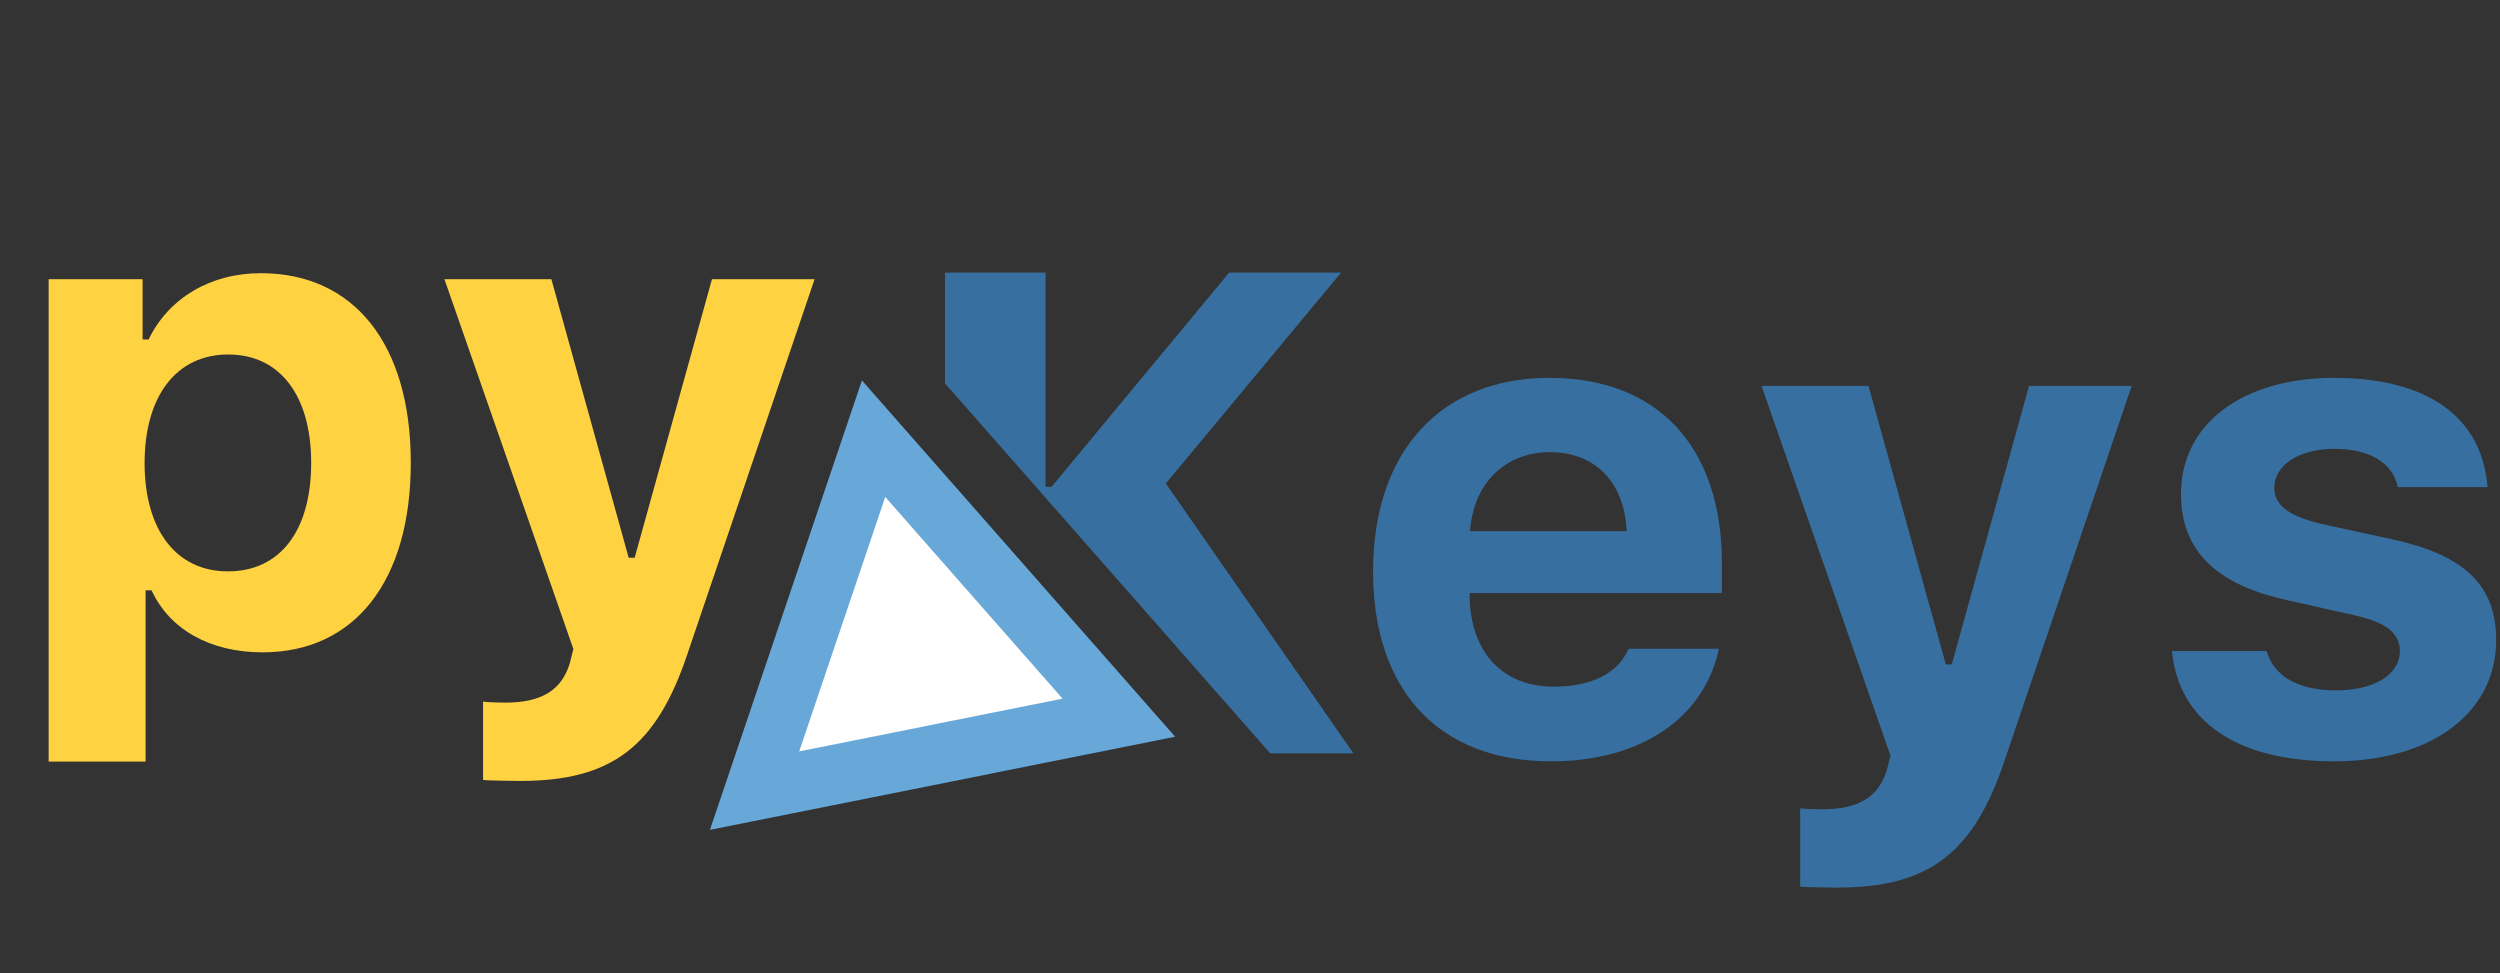 <svg width="375" height="146" viewBox="0 0 375 146" fill="none" xmlns="http://www.w3.org/2000/svg">
<rect x="0" y="0" width="375" height="146" fill="#333333" stroke="none"/>
<path d="M39.13 40.979C53.072 40.979 61.618 51.574 61.618 69.414C61.618 87.205 53.172 97.85 39.38 97.85C31.484 97.85 25.437 94.401 22.738 88.554H21.839V114.241H7.296V41.879H21.389V50.924H22.288C25.287 44.727 31.534 40.979 39.13 40.979ZM34.182 85.706C42.028 85.706 46.676 79.609 46.676 69.414C46.676 59.32 41.978 53.173 34.232 53.173C26.486 53.173 21.689 59.37 21.689 69.464C21.689 79.559 26.486 85.706 34.182 85.706ZM78.01 117.14C77.46 117.14 73.062 117.09 72.462 116.99V105.246C72.962 105.346 75.161 105.396 75.761 105.396C81.208 105.396 84.306 103.547 85.506 99.349L86.005 97.35L66.665 41.879H82.707L94.301 83.657H95.201L106.795 41.879H122.187L103.196 97.85C98.499 112.042 91.752 117.14 78.01 117.14Z" fill="#FFD242"/>
<path fill-rule="evenodd" clip-rule="evenodd" d="M190.533 113L141.745 57.496V40.888H156.838V73.021H157.737L184.373 40.888H201.165L174.878 72.521L203.014 113H190.533ZM220.505 79.667C221.004 72.521 225.752 67.823 232.498 67.823C239.295 67.823 243.693 72.371 243.992 79.667H220.505ZM257.835 97.308H244.292C242.743 100.956 238.795 103.005 233.048 103.005C225.452 103.005 220.654 97.908 220.455 89.712V88.963H258.285V84.515C258.285 67.024 248.69 56.679 232.448 56.679C216.057 56.679 205.962 67.773 205.962 85.714C205.962 103.605 215.857 114.199 232.648 114.199C246.141 114.199 255.636 107.703 257.835 97.308ZM270.029 132.99C270.629 133.09 275.026 133.14 275.576 133.14C289.319 133.14 296.065 128.042 300.763 113.85L319.753 57.879H304.361L292.767 99.657H291.867L280.273 57.879H264.232L283.572 113.35L283.072 115.349C281.873 119.547 278.774 121.396 273.327 121.396C272.727 121.396 270.529 121.346 270.029 121.246V132.99ZM350.087 56.679C336.344 56.679 327.149 63.626 327.149 74.07C327.149 82.566 332.346 87.663 343.041 90.012L353.036 92.261C357.883 93.31 359.982 94.959 359.982 97.658C359.982 101.206 356.084 103.555 350.437 103.555C344.64 103.555 341.092 101.406 339.992 97.658H325.8C326.799 108.252 335.595 114.199 350.137 114.199C364.58 114.199 374.425 107.003 374.425 96.009C374.425 87.763 369.627 83.265 358.933 80.917L348.588 78.668C343.491 77.518 341.142 75.869 341.142 73.171C341.142 69.672 344.99 67.324 350.187 67.324C355.584 67.324 358.933 69.523 359.682 73.071H373.125C372.326 62.526 364.08 56.679 350.087 56.679Z" fill="#3770A0"/>
<path d="M129.289 57.062L176.272 110.513L106.49 124.476L129.289 57.062Z" fill="#68A8D9"/>
<path d="M132.787 74.543L159.383 104.801L119.881 112.706L132.787 74.543Z" fill="white"/>
</svg>
